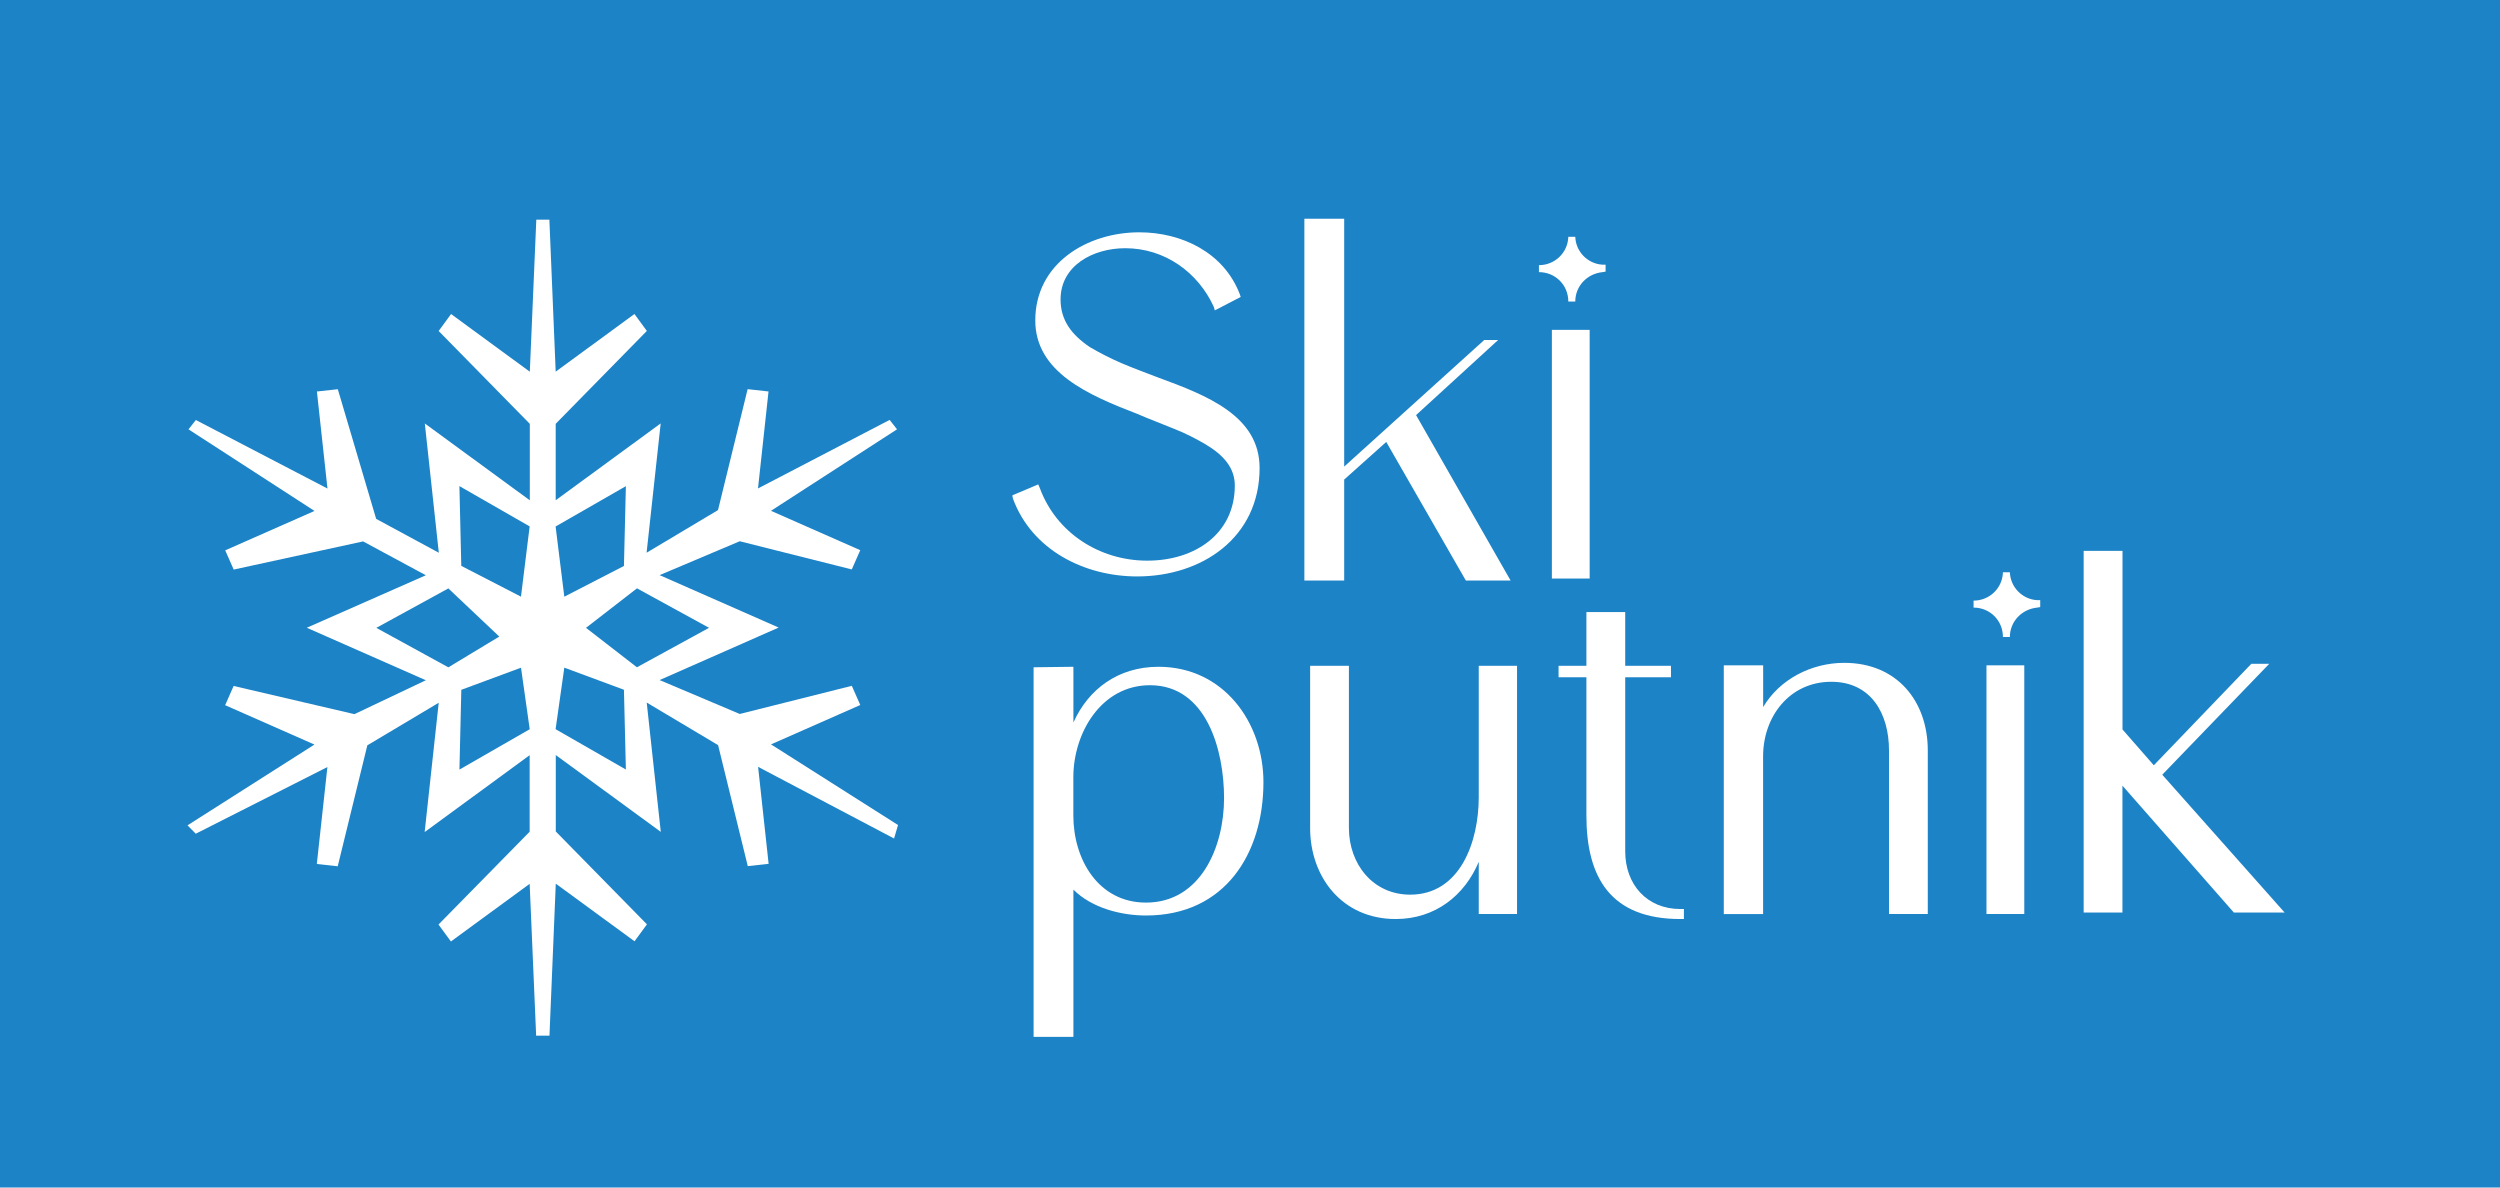 <svg width="80" height="38" viewBox="0 0 80 38" fill="none" xmlns="http://www.w3.org/2000/svg">
<rect width="80" height="38" fill="#1D83C7"/>
<path d="M33.226 15.506L33.274 15.617C33.799 17.049 35.184 17.941 36.712 17.941C38.24 17.941 39.514 17.081 39.514 15.536C39.514 14.979 39.163 14.566 38.574 14.216C38.272 14.041 37.938 13.865 37.571 13.722C37.188 13.562 36.791 13.419 36.392 13.244C34.817 12.638 33.129 11.907 33.129 10.252C33.129 8.421 34.8 7.434 36.456 7.434C37.825 7.434 39.162 8.086 39.67 9.407L39.703 9.502L38.874 9.932L38.842 9.82C38.333 8.706 37.266 7.943 36.008 7.943C34.973 7.943 33.938 8.5 33.938 9.582C33.938 10.25 34.289 10.712 34.878 11.109C35.18 11.285 35.514 11.46 35.881 11.618C36.247 11.776 36.645 11.92 37.059 12.08C38.619 12.653 40.307 13.305 40.307 14.976C40.307 17.205 38.459 18.446 36.391 18.446C34.704 18.446 33.016 17.603 32.411 15.947L32.395 15.851L33.223 15.501L33.226 15.506Z" fill="white"/>
<path d="M49.246 8.485C49.755 8.485 50.17 8.088 50.186 7.578H50.409C50.425 8.055 50.806 8.437 51.268 8.469H51.379V8.692L51.284 8.708C50.79 8.756 50.409 9.153 50.409 9.648H50.186C50.186 9.123 49.772 8.708 49.246 8.708V8.485ZM49.66 10.555H50.869V18.514H49.66V10.555Z" fill="white"/>
<path d="M33.075 33.181V21.353L34.349 21.337V23.12C34.827 22.053 35.781 21.337 37.071 21.337C39.156 21.337 40.43 23.12 40.43 25.03C40.43 27.307 39.204 29.296 36.672 29.296C35.877 29.296 34.938 29.057 34.349 28.468V33.179H33.075V33.181ZM39.17 25.54C39.17 24.013 38.614 21.927 36.799 21.927C35.239 21.927 34.347 23.454 34.347 24.872V26.097C34.347 27.497 35.144 28.883 36.671 28.883C38.421 28.883 39.17 27.1 39.17 25.54Z" fill="white"/>
<path d="M47.32 27.578C46.874 28.645 45.934 29.409 44.662 29.409C42.942 29.409 41.924 28.056 41.924 26.496V21.306H43.165V26.496C43.165 27.642 43.929 28.629 45.124 28.629C46.732 28.629 47.32 26.925 47.32 25.509V21.306H48.545V29.249H47.32V27.578Z" fill="white"/>
<path d="M53.773 29.409C51.545 29.409 50.765 28.088 50.765 26.099V21.673H49.874V21.306H50.765V19.587H52.007V21.306H53.471V21.673H52.007V27.244C52.007 28.295 52.691 29.089 53.773 29.089H53.885V29.407H53.773V29.409Z" fill="white"/>
<path d="M55.163 21.29H56.421V22.627C56.946 21.736 57.964 21.211 59.016 21.211C60.703 21.211 61.689 22.437 61.689 24.013V29.249H60.448V24.013C60.448 22.834 59.874 21.817 58.601 21.817C57.264 21.817 56.419 22.931 56.419 24.205V29.25H55.161V21.292L55.163 21.29Z" fill="white"/>
<path d="M63.154 19.22C63.663 19.22 64.078 18.823 64.094 18.313H64.316C64.333 18.791 64.714 19.172 65.175 19.204H65.287V19.427L65.192 19.443C64.698 19.491 64.316 19.889 64.316 20.383H64.094C64.094 19.858 63.68 19.443 63.154 19.443V19.22ZM63.567 21.29H64.777V29.249H63.567V21.29Z" fill="white"/>
<path d="M66.678 17.628H67.92V23.343L68.922 24.489L72.042 21.242H72.615L69.192 24.791L73.108 29.201H71.483L67.918 25.141V29.201H66.677V17.628H66.678Z" fill="white"/>
<path d="M44.36 14.142L43.014 15.346V18.577H41.74V7H43.014V14.931L47.496 10.879H47.941L45.314 13.283L48.339 18.577H46.907L44.36 14.142Z" fill="white"/>
<path d="M17.157 33.147L16.949 28.283L14.429 30.127L14.032 29.585L16.949 26.615V24.166L13.589 26.626L14.039 22.488L11.755 23.85L10.807 27.721L10.138 27.648L10.477 24.545L6.264 26.679L6 26.411L10.062 23.826L7.205 22.566L7.476 21.951L11.341 22.853L13.627 21.768L9.817 20.088L13.627 18.408L11.619 17.325L7.478 18.226L7.207 17.611L10.064 16.35L6.032 13.739L6.267 13.44L10.479 15.633L10.141 12.528L10.81 12.455L12.037 16.604L14.042 17.688L13.594 13.551L16.954 16.01V13.563L14.037 10.592L14.434 10.049L16.954 11.895L17.162 7.029H17.58L17.782 11.893L20.302 10.048L20.699 10.59L17.782 13.562V16.008L21.142 13.549L20.691 17.687L22.976 16.323L23.924 12.453L24.593 12.527L24.256 15.63L28.468 13.437L28.705 13.738L24.671 16.346L27.528 17.606L27.257 18.222L23.671 17.32L21.107 18.404L24.917 20.082L21.107 21.762L23.672 22.847L27.258 21.946L27.529 22.56L24.672 23.82L28.737 26.401L28.61 26.832L24.259 24.539L24.596 27.642L23.929 27.716L22.979 23.844L20.695 22.482L21.145 26.62L17.785 24.162V26.607L20.702 29.579L20.305 30.121L17.785 28.277L17.583 33.141H17.165L17.157 33.147ZM17.779 23.334L20.028 24.625L19.966 22.072L18.058 21.365L17.779 23.334ZM14.762 22.073L14.702 24.627L16.951 23.335L16.672 21.366L14.764 22.073H14.762ZM12.041 20.091L14.347 21.355L15.977 20.37L14.347 18.829L12.043 20.091H12.041ZM18.751 20.09L20.381 21.353L22.689 20.09L20.383 18.827L18.753 20.09H18.751ZM17.779 16.847L18.058 19.094L19.966 18.111L20.028 15.557L17.779 16.848V16.847ZM14.762 18.109L16.671 19.093L16.949 16.845L14.701 15.555L14.761 18.109H14.762Z" fill="white"/>
</svg>

